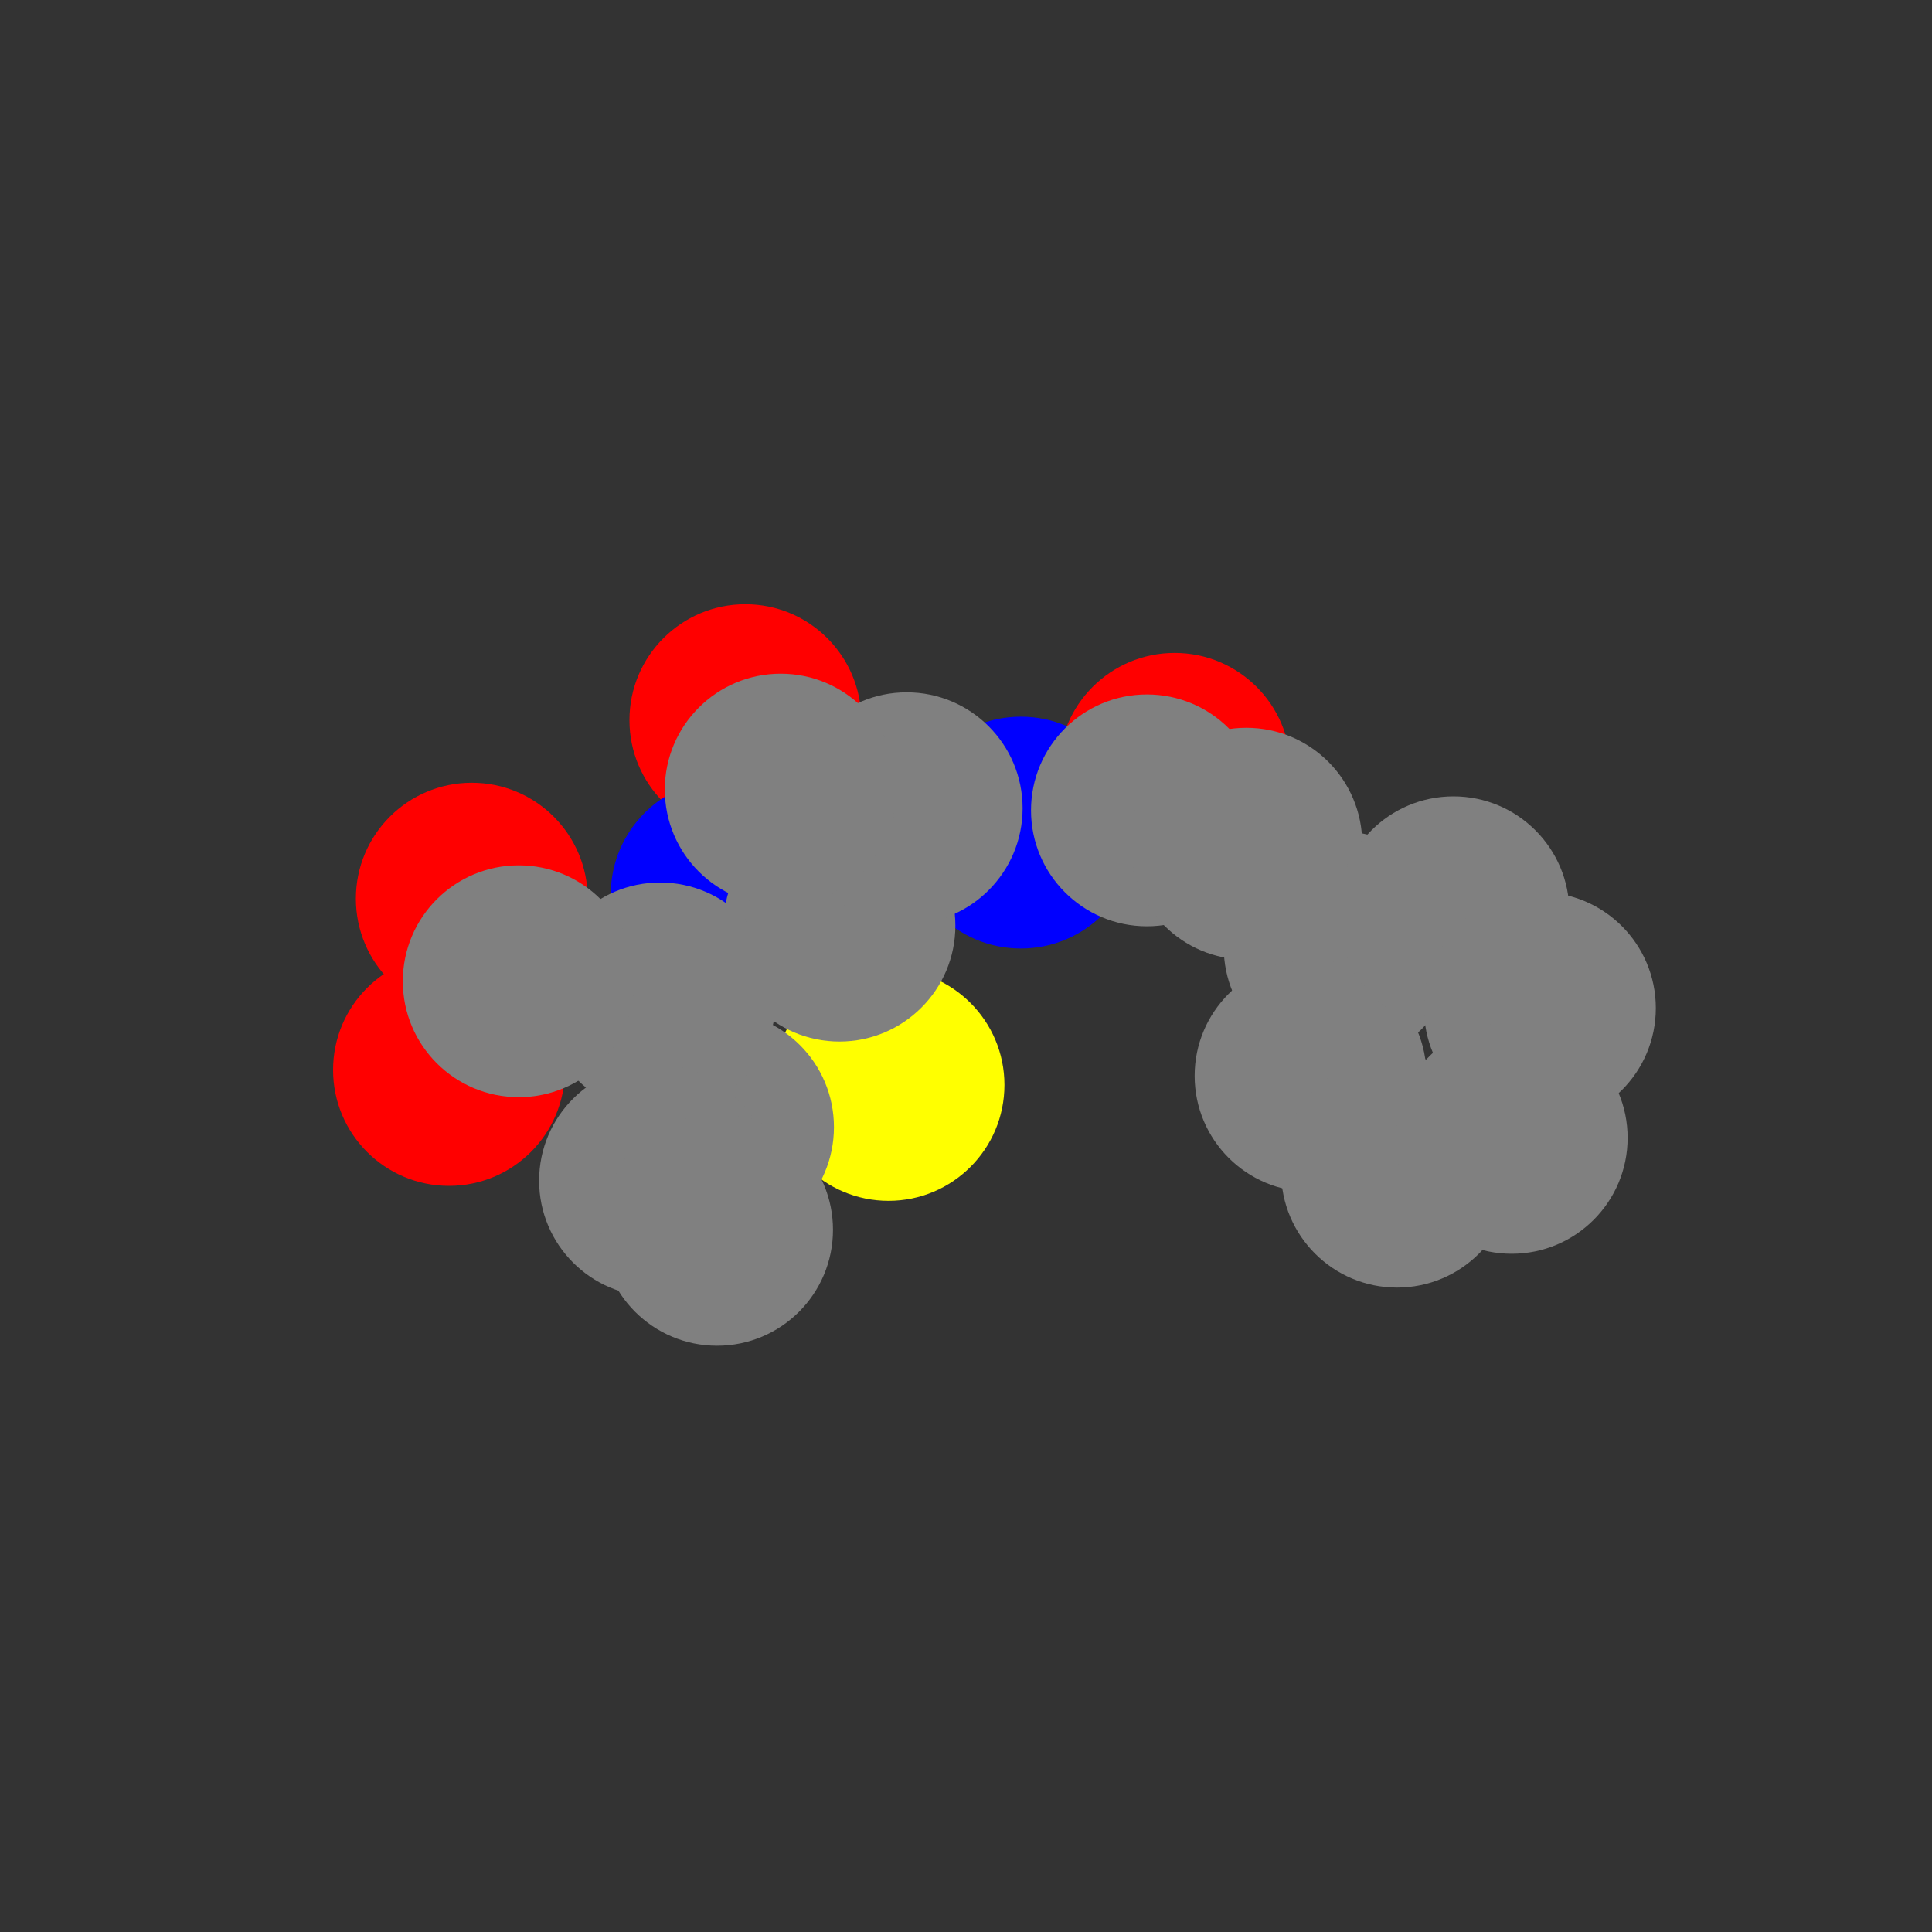 <?xml version="1.0" encoding="UTF-8"?>
<svg id="Layer_1" xmlns="http://www.w3.org/2000/svg" viewBox="-10 -10 20 20">
<rect x="-10" y="-10" width="20" height="20" fill="#333333" stroke="none"/>
<defs>
<style>
.atom-1{fill:#FFFF00;}
.atom-2{fill:#FF0000;}
.atom-3{fill:#FF0000;}
.atom-4{fill:#FF0000;}
.atom-5{fill:#FF0000;}
.atom-6{fill:#0000FF;}
.atom-7{fill:#0000FF;}
.atom-8{fill:#808080;}
.atom-9{fill:#808080;}
.atom-10{fill:#808080;}
.atom-11{fill:#808080;}
.atom-12{fill:#808080;}
.atom-13{fill:#808080;}
.atom-14{fill:#808080;}
.atom-15{fill:#808080;}
.atom-16{fill:#808080;}
.atom-17{fill:#808080;}
.atom-18{fill:#808080;}
.atom-19{fill:#808080;}
.atom-20{fill:#808080;}
.atom-21{fill:#808080;}
.atom-22{fill:#808080;}
.atom-23{fill:#808080;}
</style>
</defs>
<circle class="atom-1" cx="-0.802" cy="1.231" r="1.2"/>
<circle class="atom-2" cx="-2.284" cy="-2.545" r="1.2"/>
<circle class="atom-3" cx="-5.352" cy="1.076" r="1.2"/>
<circle class="atom-4" cx="-5.116" cy="-0.697" r="1.2"/>
<circle class="atom-5" cx="2.16" cy="-2.041" r="1.2"/>
<circle class="atom-6" cx="-2.478" cy="-0.737" r="1.2"/>
<circle class="atom-7" cx="0.568" cy="-1.381" r="1.2"/>
<circle class="atom-8" cx="-1.31" cy="-0.418" r="1.2"/>
<circle class="atom-9" cx="-2.567" cy="1.668" r="1.2"/>
<circle class="atom-10" cx="-3.167" cy="0.336" r="1.2"/>
<circle class="atom-11" cx="-0.614" cy="-1.633" r="1.2"/>
<circle class="atom-12" cx="-1.918" cy="-1.826" r="1.2"/>
<circle class="atom-13" cx="-3.219" cy="2.222" r="1.2"/>
<circle class="atom-14" cx="-2.577" cy="2.731" r="1.2"/>
<circle class="atom-15" cx="-4.63" cy="0.158" r="1.2"/>
<circle class="atom-16" cx="1.873" cy="-1.611" r="1.2"/>
<circle class="atom-17" cx="2.902" cy="-1.266" r="1.2"/>
<circle class="atom-18" cx="3.868" cy="-0.195" r="1.2"/>
<circle class="atom-19" cx="3.567" cy="1.137" r="1.2"/>
<circle class="atom-20" cx="5.046" cy="-0.556" r="1.2"/>
<circle class="atom-21" cx="4.462" cy="2.129" r="1.2"/>
<circle class="atom-22" cx="5.941" cy="0.436" r="1.2"/>
<circle class="atom-23" cx="5.649" cy="1.779" r="1.2"/>
</svg>
